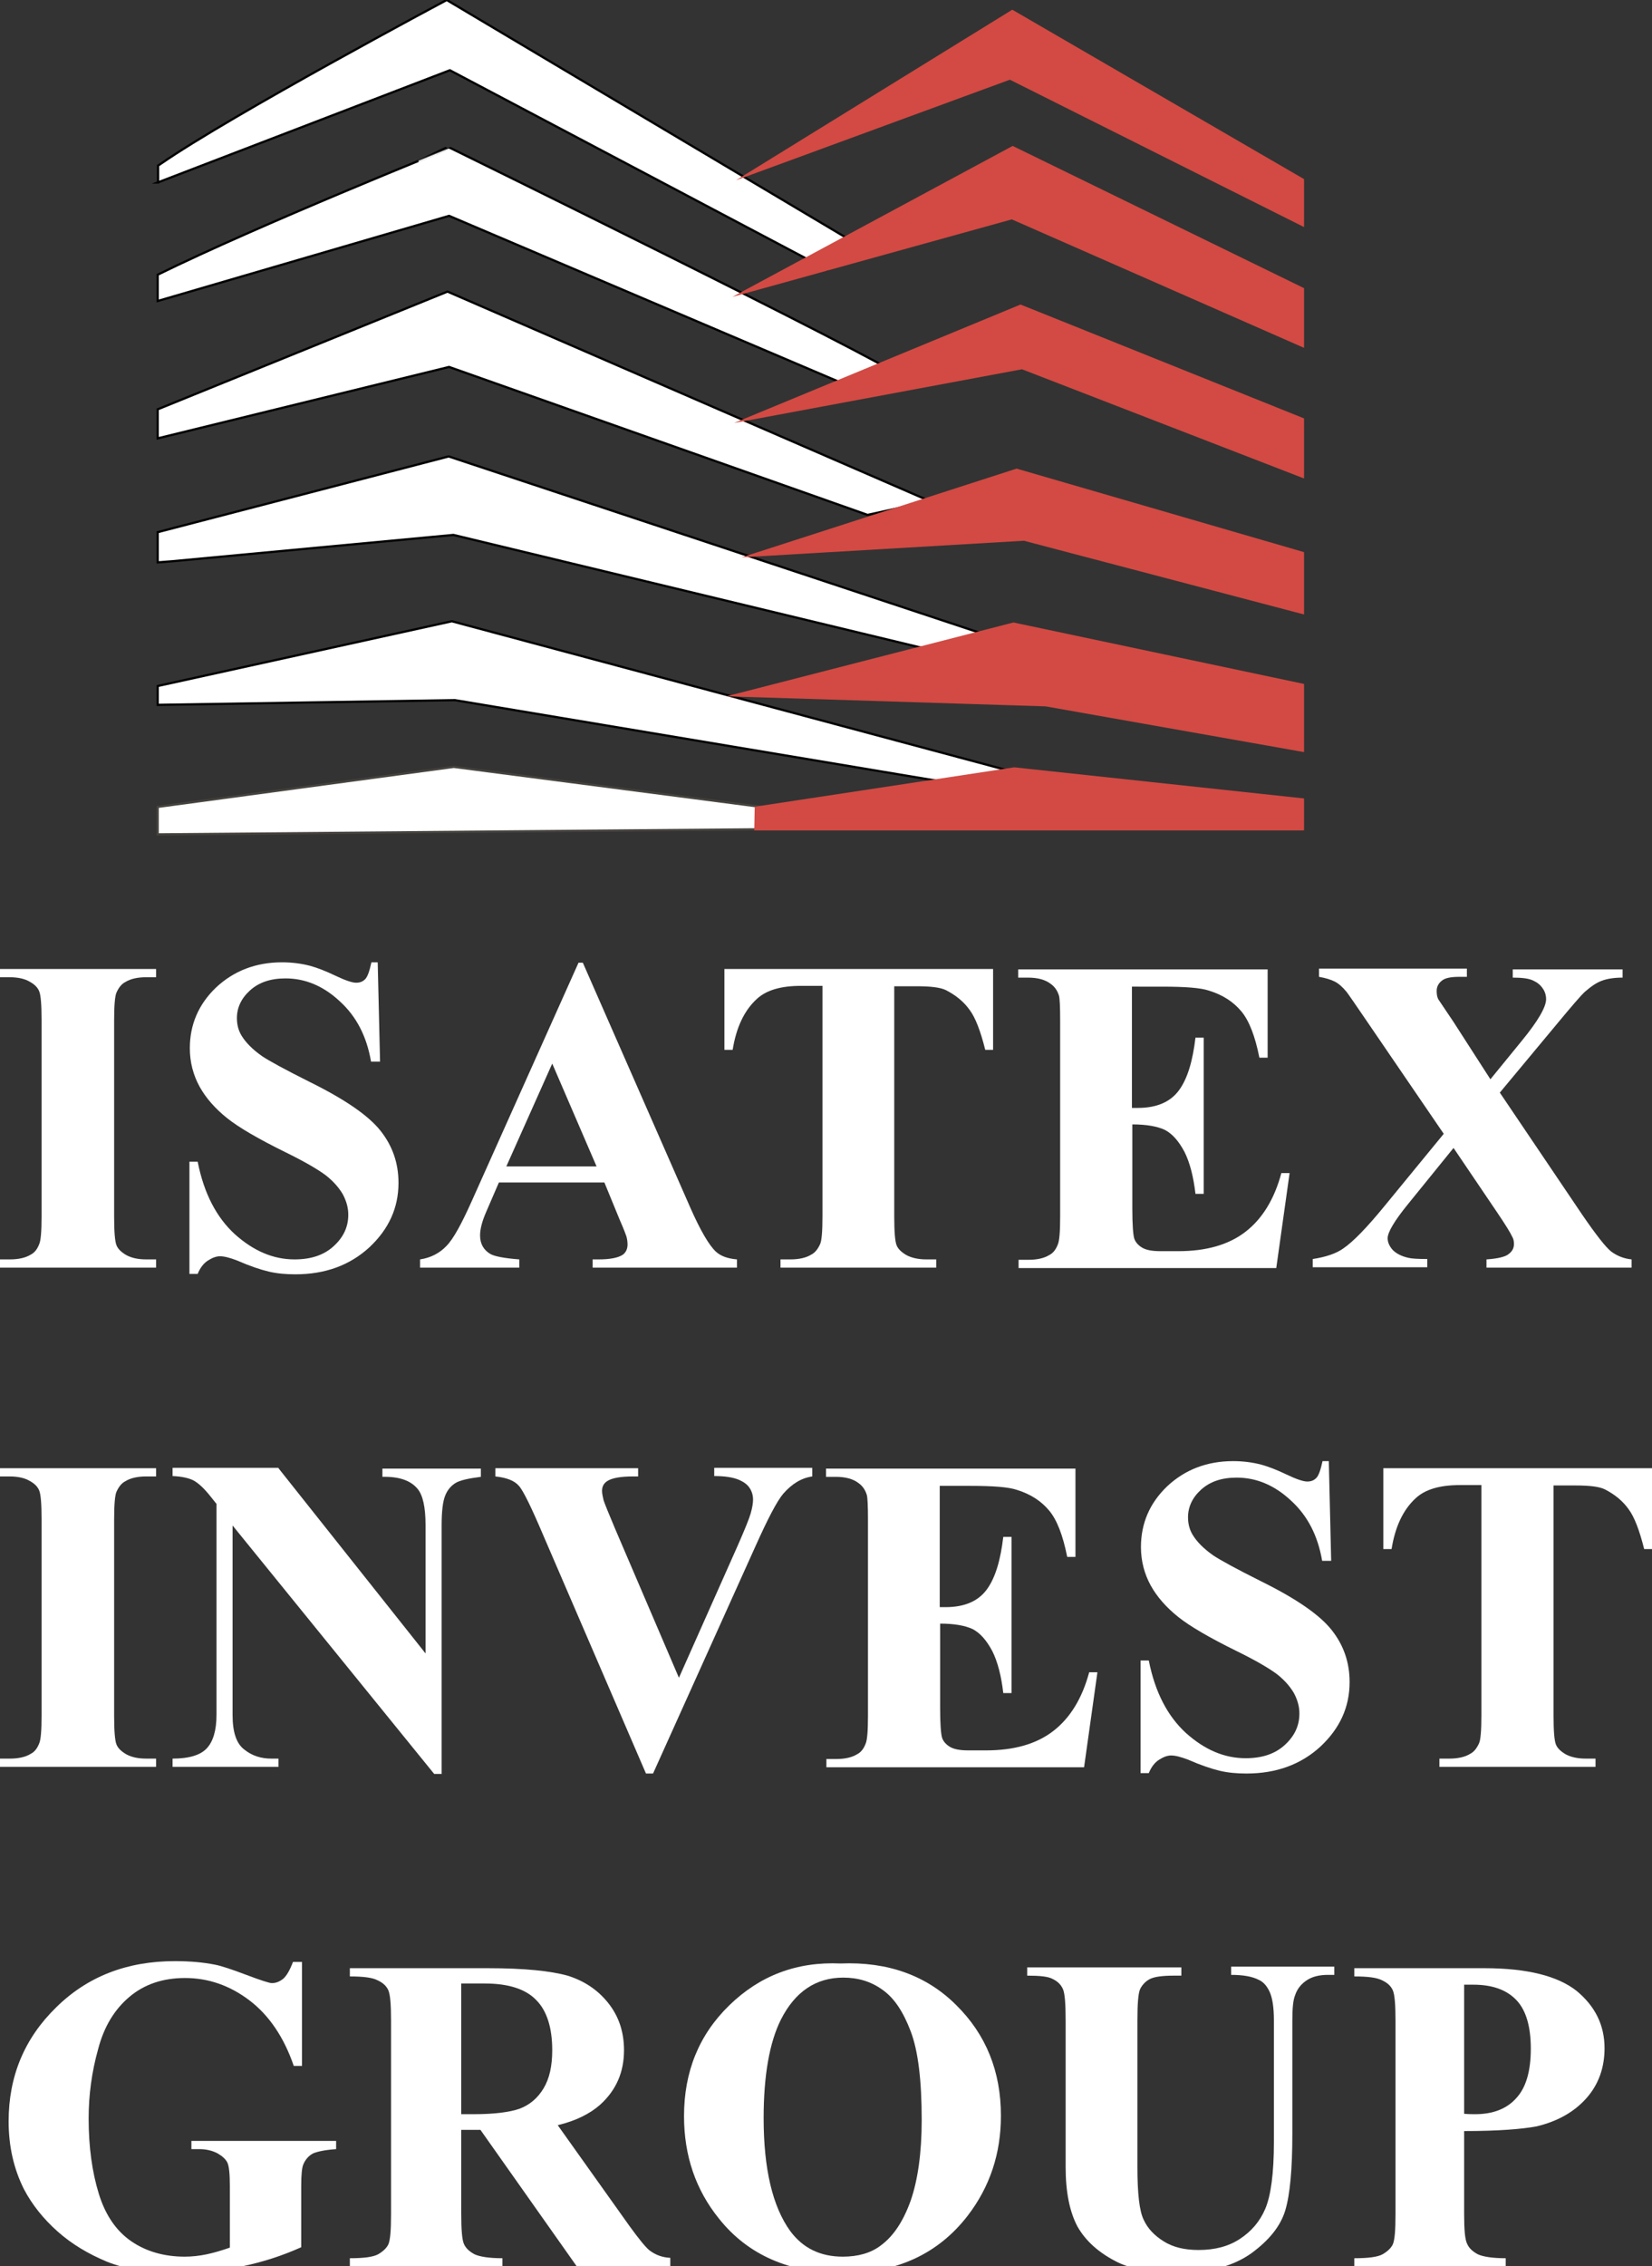 <?xml version="1.0" encoding="utf-8"?>
<!-- Generator: Adobe Illustrator 23.1.0, SVG Export Plug-In . SVG Version: 6.00 Build 0)  -->
<svg version="1.1" id="Layer_1" xmlns="http://www.w3.org/2000/svg" xmlns:xlink="http://www.w3.org/1999/xlink" x="0px" y="0px"
	 viewBox="0 0 421.2 577.4" style="enable-background:new 0 0 421.2 577.4;" xml:space="preserve">
<rect x="0" y="0" width="421.2" height="577.4" fill="#333333" stroke="none"/>
<style type="text/css">
	.st0{fill-rule:evenodd;clip-rule:evenodd;fill:#FFFFFF;stroke:#46433E;stroke-width:0.567;stroke-miterlimit:22.926;}
	.st1{fill-rule:evenodd;clip-rule:evenodd;fill:#FFFFFF;stroke:#000000;stroke-width:0.567;stroke-miterlimit:22.926;}
	.st2{fill-rule:evenodd;clip-rule:evenodd;fill:#D24A43;stroke:#D24A43;stroke-width:0.567;stroke-miterlimit:22.926;}
	.st3{fill:#FFFFFF;}
</style>
<polygon class="st0" points="40.2,205.6 115.7,195.4 194.1,205.6 194.1,211.3 40.2,212.6 40.2,205.6 "/>
<polygon class="st1" points="40.2,179.6 116,178.4 245.8,200.1 256.2,196.1 115.2,158.3 40.2,174.8 40.2,179.6 "/>
<polygon class="st1" points="44,143 115.6,136.3 236,165.3 249.7,161.2 114.4,116.3 40.2,135.6 40.2,143.3 44,143 "/>
<polygon class="st1" points="40.2,111.7 114.5,93.5 221.2,131.2 237.1,127.7 114.1,74.3 40.2,104.3 40.2,111.7 "/>
<path class="st1" d="M40.2,76.7L114.5,55l104.4,44.4c0,0,17.5,1.6,11.2-3.3c-6.3-4.9-115.3-58.4-115.3-58.4S65.8,57.4,40.2,70V76.7
	L40.2,76.7z"/>
<path class="st1" d="M40.2,46.5l74.5-28.6l96.2,50.8l9.6-5.3L113.9,0c0,0-54.8,29.2-73,41.8l-0.6,0.4V46.5L40.2,46.5z"/>
<polygon class="st2" points="192.6,211.3 332.2,211.3 332.2,203.7 258.6,195.8 192.7,205.8 192.6,211.3 "/>
<polygon class="st2" points="332.2,174.5 258.4,158.9 187.2,177.2 266.6,179.7 332.2,191.3 332.2,174.5 "/>
<polygon class="st2" points="332.2,140.9 259.2,119.7 191.3,141.6 261.1,137.5 332.2,156.2 332.2,140.9 "/>
<polygon class="st2" points="332.2,106.8 260.2,77.9 189.8,107 260.6,93.8 332.2,121.5 332.2,106.8 "/>
<polygon class="st2" points="332.2,73.6 258.2,37.5 189.1,74.7 258,55.6 332.2,88.2 332.2,73.6 "/>
<polygon class="st2" points="332.2,45.8 258.1,2.8 190.2,44.7 257.5,20 332.2,57.4 332.2,45.8 "/>
<path class="st3" d="M39.8,320.9v2.1H0v-2.1h2.5c2.2,0,4-0.4,5.3-1.2c1-0.5,1.7-1.4,2.2-2.7c0.4-0.9,0.6-3.2,0.6-7.1v-50
	c0-3.9-0.2-6.3-0.6-7.3c-0.4-1-1.2-1.8-2.5-2.5c-1.2-0.7-2.9-1.1-5.1-1.1H0v-2.1h39.8v2.1h-2.5c-2.2,0-4,0.4-5.3,1.2
	c-1,0.5-1.7,1.4-2.3,2.7c-0.4,0.9-0.6,3.3-0.6,7.1v50c0,3.9,0.2,6.3,0.6,7.3c0.4,1,1.3,1.8,2.5,2.5c1.3,0.7,2.9,1.1,5.1,1.1H39.8
	L39.8,320.9z"/>
<path class="st3" d="M96.3,245.2l0.6,25.3h-2.3c-1.1-6.4-3.7-11.5-8-15.4c-4.2-3.9-8.8-5.8-13.8-5.8c-3.8,0-6.8,1-9.1,3.1
	c-2.2,2-3.3,4.4-3.3,7c0,1.7,0.4,3.2,1.2,4.5c1.1,1.8,2.8,3.5,5.2,5.2c1.8,1.2,5.8,3.4,12.2,6.6c8.9,4.4,14.9,8.5,18,12.4
	c3.1,3.9,4.6,8.3,4.6,13.3c0,6.4-2.5,11.8-7.4,16.4c-5,4.6-11.3,6.9-18.9,6.9c-2.4,0-4.7-0.2-6.8-0.7c-2.1-0.5-4.8-1.4-8-2.8
	c-1.8-0.7-3.3-1.1-4.4-1.1c-1,0-2,0.4-3.1,1.1c-1.1,0.7-2,1.9-2.6,3.4h-2.1V296h2.1c1.6,8.1,4.8,14.2,9.5,18.5
	c4.7,4.2,9.7,6.4,15.2,6.4c4.2,0,7.5-1.1,10-3.4c2.5-2.3,3.7-4.9,3.7-8c0-1.8-0.5-3.5-1.4-5.2c-1-1.7-2.4-3.3-4.3-4.8
	c-2-1.5-5.4-3.5-10.3-5.9c-6.9-3.4-11.9-6.3-14.9-8.7c-3-2.4-5.4-5.1-7-8c-1.6-2.9-2.5-6.2-2.5-9.8c0-6,2.2-11.2,6.7-15.5
	c4.5-4.2,10.1-6.4,16.8-6.4c2.5,0,4.9,0.3,7.2,0.9c1.8,0.5,3.9,1.3,6.4,2.5c2.5,1.2,4.3,1.8,5.3,1.8c1,0,1.7-0.3,2.3-0.9
	c0.6-0.6,1.1-2,1.6-4.3H96.3L96.3,245.2z"/>
<path class="st3" d="M154.1,301.3h-26.9l-3.2,7.4c-1.1,2.5-1.6,4.5-1.6,6.1c0,2.1,0.9,3.7,2.6,4.7c1,0.6,3.5,1.1,7.4,1.4v2.1h-25.3
	v-2.1c2.7-0.4,5-1.6,6.7-3.4c1.8-1.8,3.9-5.7,6.5-11.5l27.2-60.7h1.1l27.4,62.4c2.6,5.9,4.8,9.6,6.5,11.2c1.3,1.2,3.1,1.8,5.4,2v2.1
	h-36.8v-2.1h1.5c2.9,0,5-0.4,6.2-1.2c0.8-0.6,1.2-1.5,1.2-2.6c0-0.7-0.1-1.4-0.3-2.1c-0.1-0.3-0.6-1.7-1.7-4.2L154.1,301.3
	L154.1,301.3z M152.1,297.2L140.8,271l-11.7,26.2H152.1L152.1,297.2z"/>
<path class="st3" d="M253.2,246.9v20.6h-2c-1.2-4.8-2.5-8.2-4-10.2c-1.5-2.1-3.5-3.7-6-5c-1.4-0.7-3.9-1-7.4-1H228V310
	c0,3.9,0.2,6.3,0.6,7.3c0.4,1,1.3,1.8,2.5,2.5c1.3,0.7,3,1.1,5.1,1.1h2.5v2.1H199v-2.1h2.5c2.2,0,4-0.4,5.3-1.2
	c1-0.5,1.7-1.4,2.3-2.7c0.4-0.9,0.6-3.2,0.6-7.1v-58.7h-5.5c-5.1,0-8.8,1.1-11.2,3.3c-3.3,3-5.3,7.4-6.2,13h-2.1v-20.6H253.2
	L253.2,246.9z"/>
<path class="st3" d="M288.6,251.3v31h1.5c4.8,0,8.3-1.5,10.5-4.5c2.2-3,3.5-7.5,4.2-13.4h2.1v39.8h-2.1c-0.5-4.3-1.4-7.9-2.8-10.7
	c-1.5-2.8-3.1-4.6-5-5.6c-1.9-0.9-4.7-1.4-8.3-1.4v21.4c0,4.2,0.2,6.7,0.5,7.7c0.3,0.9,1,1.7,2,2.3c1,0.6,2.5,0.9,4.7,0.9h4.5
	c7.1,0,12.8-1.6,17.1-4.9c4.3-3.3,7.4-8.3,9.2-15h2.1l-3.4,24.2h-65.7v-2.1h2.5c2.2,0,4-0.4,5.3-1.2c1-0.5,1.7-1.4,2.2-2.7
	c0.4-0.9,0.6-3.2,0.6-7.1v-50c0-3.4-0.1-5.6-0.3-6.3c-0.4-1.3-1.1-2.3-2.1-3c-1.4-1.1-3.4-1.6-5.8-1.6h-2.5v-2.1h63.6v22.5h-2.1
	c-1.1-5.5-2.6-9.4-4.6-11.8c-2-2.4-4.7-4.2-8.3-5.3c-2.1-0.7-6-1-11.8-1H288.6L288.6,251.3z"/>
<path class="st3" d="M382.4,278.4l21,31.1c3.5,5.1,6,8.3,7.4,9.4c1.5,1.1,3.2,1.8,5.2,2v2.1H379v-2.1c3-0.2,4.9-0.7,5.7-1.4
	c0.9-0.7,1.3-1.5,1.3-2.5c0-0.7-0.1-1.3-0.4-1.8c-0.5-1.1-1.8-3.2-3.9-6.3l-11.1-16.4L359,306.8c-3.5,4.3-5.2,7.2-5.2,8.7
	c0,1.1,0.5,2.1,1.3,3c0.9,0.9,2.2,1.6,4,2c0.8,0.2,2.4,0.3,4.8,0.3v2.1h-29.2v-2.1c3.3-0.5,6-1.4,7.8-2.7c2.5-1.7,6-5.3,10.5-10.8
	l15.1-18.4l-19.4-28.4c-3.2-4.7-5-7.3-5.4-7.8c-1-1.2-2-2.1-3-2.6c-1-0.5-2.3-0.9-4-1.2v-2.1h37.7v2.1h-1.9c-2.2,0-3.7,0.3-4.5,1
	c-0.9,0.7-1.3,1.6-1.3,2.6c0,0.8,0.1,1.5,0.4,2.1l3.9,5.8L380,275l8-9.8c4.1-5,6.2-8.6,6.2-10.6c0-1-0.3-2-0.9-2.8
	c-0.6-0.9-1.4-1.5-2.5-2c-1.1-0.5-2.8-0.7-5.1-0.7v-2.1h28v2.1c-2.2,0-4,0.3-5.3,0.8c-1.4,0.5-2.8,1.5-4.3,2.8
	c-1,0.9-3.4,3.7-7.3,8.4L382.4,278.4L382.4,278.4z"/>
<path class="st3" d="M39.8,448.1v2.1H0v-2.1h2.5c2.2,0,4-0.4,5.3-1.2c1-0.5,1.7-1.4,2.2-2.7c0.4-0.9,0.6-3.2,0.6-7.1v-50
	c0-3.9-0.2-6.3-0.6-7.3c-0.4-1-1.2-1.8-2.5-2.5c-1.2-0.7-2.9-1.1-5.1-1.1H0v-2.1h39.8v2.1h-2.5c-2.2,0-4,0.4-5.3,1.2
	c-1,0.5-1.7,1.4-2.3,2.7c-0.4,0.9-0.6,3.3-0.6,7.1v50c0,3.9,0.2,6.3,0.6,7.3c0.4,1,1.3,1.8,2.5,2.5c1.3,0.7,2.9,1.1,5.1,1.1H39.8
	L39.8,448.1z"/>
<path class="st3" d="M71,374.1l37.5,47.2v-32.7c0-4.6-0.7-7.6-2-9.2c-1.8-2.2-4.8-3.2-9-3.1v-2.1h25.1v2.1c-3.2,0.4-5.4,0.9-6.5,1.6
	c-1.1,0.7-2,1.7-2.6,3.2c-0.6,1.5-0.9,4-0.9,7.6v63.3h-1.9l-51.4-63.3V437c0,4.4,1,7.3,3,8.8c2,1.6,4.3,2.3,6.9,2.3H71v2.1H44v-2.1
	c4.2,0,7.1-0.9,8.7-2.6c1.6-1.7,2.5-4.5,2.5-8.6v-53.7l-1.6-2c-1.6-2-3-3.3-4.3-4c-1.2-0.6-3-1-5.3-1.1v-2.1H71L71,374.1z"/>
<path class="st3" d="M207.1,374.1v2.1c-2.8,0.4-5.2,1.9-7.4,4.4c-1.6,1.9-3.9,6.3-7,13.2l-26.2,58.1h-1.8l-26.1-60.5
	c-3.1-7.3-5.2-11.6-6.3-12.8c-1.1-1.3-3.1-2.1-6-2.4v-2.1h36.4v2.1h-1.2c-3.3,0-5.5,0.4-6.7,1.2c-0.9,0.6-1.3,1.4-1.3,2.5
	c0,0.7,0.2,1.5,0.4,2.4c0.3,0.9,1.3,3.4,3,7.4l16.2,37.8l15-33.7c1.8-4.1,2.9-6.8,3.3-8.2c0.4-1.4,0.6-2.6,0.6-3.5
	c0-1.1-0.3-2.1-0.9-3c-0.6-0.9-1.5-1.5-2.6-2c-1.6-0.7-3.8-1-6.4-1v-2.1H207.1L207.1,374.1z"/>
<path class="st3" d="M239.6,378.5v31h1.5c4.8,0,8.3-1.5,10.5-4.5c2.2-3,3.5-7.5,4.2-13.4h2.1v39.8h-2.1c-0.5-4.3-1.4-7.9-2.8-10.7
	c-1.5-2.8-3.1-4.6-5-5.6c-1.9-0.9-4.7-1.4-8.3-1.4v21.4c0,4.2,0.2,6.7,0.5,7.7c0.3,0.9,1,1.7,2,2.3c1,0.6,2.5,0.9,4.7,0.9h4.5
	c7.1,0,12.8-1.6,17.1-4.9c4.3-3.3,7.4-8.3,9.2-15h2.1l-3.4,24.2h-65.7v-2.1h2.5c2.2,0,4-0.4,5.3-1.2c1-0.5,1.7-1.4,2.2-2.7
	c0.4-0.9,0.6-3.2,0.6-7.1v-50c0-3.4-0.1-5.6-0.3-6.3c-0.4-1.3-1.1-2.3-2.1-3c-1.4-1.1-3.4-1.6-5.8-1.6h-2.5v-2.1h63.6v22.5h-2.1
	c-1.1-5.5-2.6-9.4-4.6-11.8c-2-2.4-4.7-4.2-8.3-5.3c-2.1-0.7-6-1-11.8-1H239.6L239.6,378.5z"/>
<path class="st3" d="M338.8,372.4l0.6,25.3h-2.3c-1.1-6.4-3.7-11.5-8-15.4c-4.2-3.9-8.8-5.8-13.8-5.8c-3.8,0-6.8,1-9.1,3.1
	c-2.2,2-3.3,4.4-3.3,7c0,1.7,0.4,3.2,1.2,4.5c1.1,1.8,2.8,3.5,5.2,5.2c1.8,1.2,5.8,3.4,12.2,6.6c8.9,4.4,14.9,8.5,18,12.4
	c3.1,3.9,4.6,8.3,4.6,13.3c0,6.4-2.5,11.8-7.4,16.4c-5,4.6-11.3,6.9-18.9,6.9c-2.4,0-4.7-0.2-6.8-0.7c-2.1-0.5-4.8-1.4-8-2.8
	c-1.8-0.7-3.3-1.1-4.4-1.1c-1,0-2,0.4-3.1,1.1c-1.1,0.7-2,1.9-2.6,3.4h-2.1v-28.7h2.1c1.6,8.1,4.8,14.2,9.5,18.5
	c4.7,4.2,9.7,6.4,15.2,6.4c4.2,0,7.5-1.1,10-3.4c2.5-2.3,3.7-4.9,3.7-8c0-1.8-0.5-3.5-1.4-5.2c-1-1.7-2.4-3.3-4.3-4.8
	c-2-1.5-5.4-3.5-10.3-5.9c-6.9-3.4-11.9-6.3-14.9-8.7c-3-2.4-5.4-5.1-7-8c-1.6-2.9-2.5-6.2-2.5-9.8c0-6,2.2-11.2,6.7-15.5
	c4.5-4.2,10.1-6.4,16.8-6.4c2.5,0,4.9,0.3,7.2,0.9c1.8,0.5,3.9,1.3,6.4,2.5c2.5,1.2,4.3,1.8,5.3,1.8c1,0,1.7-0.3,2.3-0.9
	c0.6-0.6,1.1-2,1.6-4.3H338.8L338.8,372.4z"/>
<path class="st3" d="M421.2,374.1v20.6h-2c-1.2-4.8-2.5-8.2-4-10.2c-1.5-2.1-3.5-3.7-6-5c-1.4-0.7-3.9-1-7.4-1h-5.7v58.7
	c0,3.9,0.2,6.3,0.6,7.3c0.4,1,1.3,1.8,2.5,2.5c1.3,0.7,3,1.1,5.1,1.1h2.5v2.1h-39.8v-2.1h2.5c2.2,0,4-0.4,5.3-1.2
	c1-0.5,1.7-1.4,2.3-2.7c0.4-0.9,0.6-3.2,0.6-7.1v-58.7h-5.5c-5.1,0-8.8,1.1-11.2,3.3c-3.3,3-5.3,7.4-6.2,13h-2.1v-20.6H421.2
	L421.2,374.1z"/>
<path class="st3" d="M77,499.6v26.8h-2.1c-2.5-7.3-6.3-12.9-11.3-16.7c-5-3.8-10.5-5.7-16.4-5.7c-5.7,0-10.4,1.6-14.2,4.8
	c-3.8,3.2-6.5,7.6-8,13.4c-1.6,5.7-2.4,11.6-2.4,17.6c0,7.3,0.9,13.7,2.6,19.2c1.7,5.5,4.5,9.5,8.3,12.1c3.8,2.6,8.4,3.9,13.6,3.9
	c1.8,0,3.7-0.2,5.6-0.6c1.9-0.4,3.9-1,5.9-1.7v-15.8c0-3-0.2-4.9-0.6-5.8c-0.4-0.9-1.3-1.7-2.5-2.4c-1.3-0.7-2.9-1.1-4.7-1.1h-2
	v-2.1h36.9v2.1c-2.8,0.2-4.7,0.6-5.9,1.1c-1.1,0.6-2,1.6-2.5,2.9c-0.3,0.7-0.5,2.5-0.5,5.2v15.8c-4.9,2.2-9.9,3.8-15.2,4.9
	c-5.2,1.1-10.7,1.7-16.3,1.7c-7.2,0-13.2-1-18-2.9c-4.8-2-9-4.5-12.6-7.7c-3.6-3.2-6.5-6.8-8.6-10.8c-2.6-5.2-3.9-10.9-3.9-17.3
	c0-11.4,4-21.1,12.1-29c8-7.9,18.1-11.8,30.3-11.8c3.8,0,7.2,0.3,10.2,0.9c1.6,0.3,4.3,1.2,8,2.6c3.7,1.4,5.9,2.1,6.5,2.1
	c1.1,0,2-0.4,2.9-1.1c0.9-0.8,1.7-2.2,2.5-4.3H77L77,499.6z"/>
<path class="st3" d="M117.6,542.7V564c0,4.1,0.2,6.7,0.7,7.8c0.5,1.1,1.4,1.9,2.7,2.6c1.3,0.6,3.7,1,7.1,1v2.1H89.2v-2.1
	c3.5,0,5.9-0.3,7.2-1c1.2-0.7,2.1-1.5,2.6-2.5c0.5-1.1,0.7-3.6,0.7-7.7v-49.3c0-4.1-0.2-6.7-0.7-7.8c-0.5-1.1-1.4-1.9-2.7-2.5
	c-1.3-0.7-3.6-1-7.1-1v-2.1h35.3c9.2,0,15.9,0.7,20.2,1.9c4.2,1.3,7.7,3.6,10.4,7c2.7,3.4,4,7.4,4,12c0,5.6-2,10.2-6.1,13.9
	c-2.6,2.3-6.2,4.1-10.8,5.2l18.3,25.7c2.4,3.3,4.1,5.4,5.1,6.2c1.6,1.2,3.3,1.8,5.3,1.9v2.1h-23.9l-24.5-34.7H117.6L117.6,542.7z
	 M117.6,505.4v33.3h3.2c5.2,0,9.1-0.5,11.7-1.4c2.6-1,4.6-2.7,6.1-5.2c1.5-2.5,2.2-5.7,2.2-9.7c0-5.8-1.4-10.1-4.1-12.8
	c-2.7-2.8-7.1-4.2-13.1-4.2H117.6L117.6,505.4z"/>
<path class="st3" d="M214.3,500.3c12.1-0.5,22,3.1,29.5,10.6c7.6,7.5,11.4,16.9,11.4,28.2c0,9.6-2.8,18.1-8.5,25.5
	c-7.5,9.7-18.1,14.6-31.7,14.6c-13.7,0-24.3-4.6-31.7-13.9c-5.9-7.3-8.9-16-8.9-26.1c0-11.3,3.8-20.7,11.5-28.2
	C193.7,503.4,203.1,499.8,214.3,500.3L214.3,500.3z M215,503.9c-7,0-12.3,3.6-15.9,10.7c-2.9,5.8-4.4,14.2-4.4,25.1
	c0,13,2.3,22.6,6.8,28.8c3.2,4.3,7.6,6.5,13.4,6.5c3.8,0,7.1-0.9,9.6-2.8c3.3-2.4,5.8-6.2,7.7-11.5c1.8-5.2,2.8-12.1,2.8-20.5
	c0-10.1-0.9-17.6-2.8-22.6c-1.9-5-4.2-8.5-7.2-10.6C222.1,504.9,218.8,503.9,215,503.9L215,503.9z"/>
<path class="st3" d="M262,501.3h39.2v2.1h-2c-2.9,0-5,0.3-6.1,0.9c-1.1,0.6-1.9,1.5-2.4,2.5c-0.5,1.1-0.7,3.8-0.7,8.1v37.2
	c0,6.8,0.5,11.3,1.6,13.5c1,2.2,2.7,4,5.1,5.5c2.4,1.5,5.3,2.2,8.9,2.2c4.1,0,7.6-0.9,10.5-2.8c2.9-1.9,5.1-4.4,6.5-7.7
	c1.4-3.3,2.2-8.9,2.2-17v-31c0-3.4-0.4-5.8-1.1-7.3c-0.7-1.5-1.6-2.5-2.7-3c-1.7-0.9-4.1-1.3-7.1-1.3v-2.1h26.3v2.1h-1.6
	c-2.1,0-3.9,0.4-5.3,1.3c-1.4,0.9-2.5,2.1-3.1,3.9c-0.5,1.2-0.7,3.3-0.7,6.5v28.9c0,8.9-0.6,15.4-1.8,19.4c-1.2,4-4.1,7.6-8.6,10.9
	c-4.6,3.3-10.8,5-18.7,5c-6.6,0-11.7-0.9-15.3-2.6c-4.9-2.4-8.3-5.5-10.4-9.2c-2-3.8-3-8.8-3-15.1V515c0-4.4-0.2-7.1-0.7-8.2
	c-0.5-1.1-1.3-1.9-2.5-2.5c-1.2-0.7-3.4-0.9-6.6-0.9V501.3L262,501.3z"/>
<path class="st3" d="M373.3,543V564c0,4.1,0.2,6.7,0.8,7.8c0.5,1.1,1.4,1.9,2.7,2.6c1.3,0.6,3.7,1,7.1,1v2.1h-38.6v-2.1
	c3.5,0,5.9-0.3,7.2-1c1.2-0.7,2.1-1.5,2.6-2.5c0.5-1.1,0.7-3.6,0.7-7.7v-49.3c0-4.1-0.2-6.7-0.7-7.8c-0.5-1.1-1.4-1.9-2.7-2.5
	c-1.3-0.7-3.6-1-7.1-1v-2.1h33.2c10.9,0,18.7,2,23.5,5.8c4.7,3.9,7.1,8.7,7.1,14.6c0,4.9-1.5,9.2-4.6,12.7
	c-3.1,3.5-7.3,5.9-12.7,7.2C388.1,542.5,381.9,543,373.3,543L373.3,543z M373.3,505.7v32.9c1.2,0.1,2.2,0.1,2.8,0.1
	c4.6,0,8.1-1.4,10.5-4.1c2.5-2.7,3.7-6.9,3.7-12.6c0-5.6-1.2-9.8-3.7-12.4c-2.5-2.6-6.1-3.9-11-3.9H373.3L373.3,505.7z"/>
</svg>
